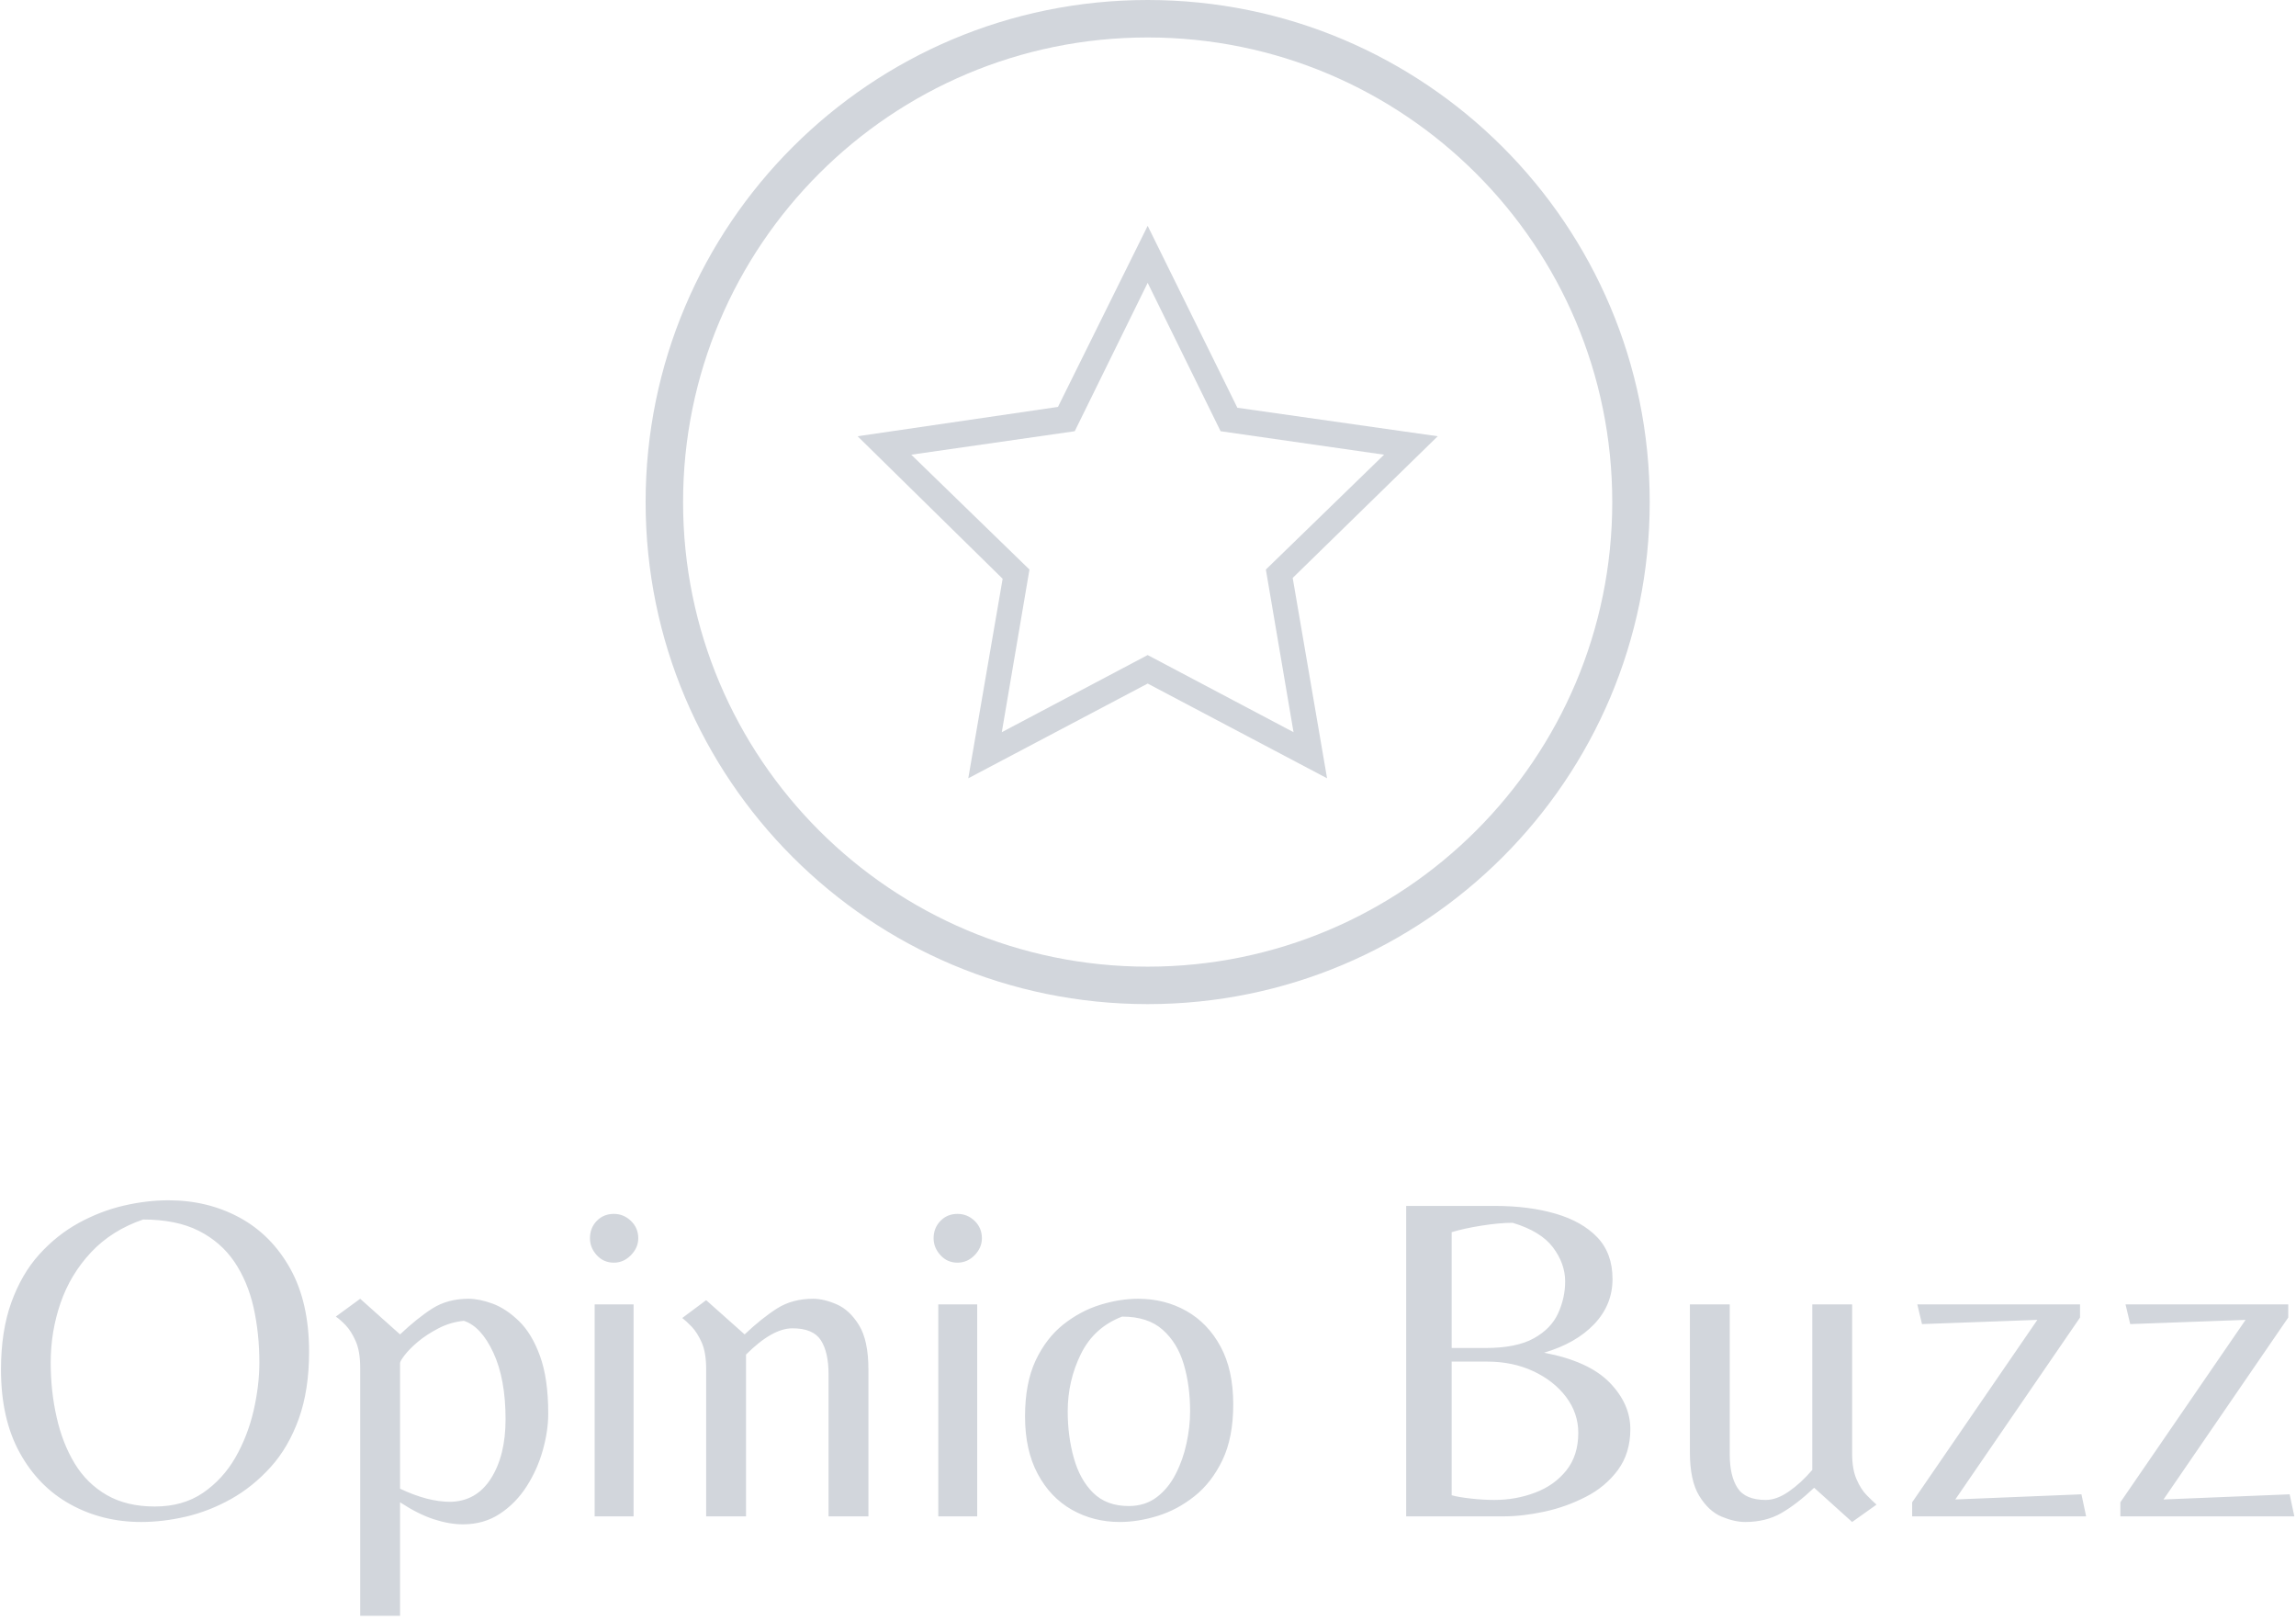 <svg xmlns="http://www.w3.org/2000/svg" version="1.1" xmlns:xlink="http://www.w3.org/1999/xlink" xmlns:svgjs="http://svgjs.dev/svgjs" width="1500" height="1059" viewBox="0 0 1500 1059"><g transform="matrix(1,0,0,1,-0.218,-1.708)"><svg viewBox="0 0 351 248" data-background-color="#ffffff" preserveAspectRatio="xMidYMid meet" height="1059" width="1500" xmlns="http://www.w3.org/2000/svg" xmlns:xlink="http://www.w3.org/1999/xlink"><g id="tight-bounds" transform="matrix(1,0,0,1,0.051,0.4)"><svg viewBox="0 0 350.898 247.2" height="247.2" width="350.898"><g><svg viewBox="0 0 395.52 278.635" height="247.2" width="350.898"><g transform="matrix(1,0,0,1,0,206.987)"><svg viewBox="0 0 395.52 71.648" height="71.648" width="395.52"><g id="textblocktransform"><svg viewBox="0 0 395.52 71.648" height="71.648" width="395.52" id="textblock"><g><svg viewBox="0 0 395.52 71.648" height="71.648" width="395.52"><g transform="matrix(1,0,0,1,0,0)"><svg width="395.52" viewBox="1.7 -33.7 244.53 44.3" height="71.648" data-palette-color="#d2d6dc"><path d="M16.65 0.6L16.65 0.6Q12.5 0.6 9.1-1.28 5.7-3.15 3.7-6.78 1.7-10.4 1.7-15.65L1.7-15.65Q1.7-19.75 2.8-22.8 3.9-25.85 5.78-27.93 7.65-30 9.98-31.28 12.3-32.55 14.78-33.13 17.25-33.7 19.55-33.7L19.55-33.7Q23.75-33.7 27.15-31.85 30.55-30 32.55-26.4 34.55-22.8 34.55-17.55L34.55-17.55Q34.55-13.45 33.45-10.4 32.35-7.35 30.45-5.25 28.55-3.15 26.23-1.85 23.9-0.55 21.43 0.03 18.95 0.6 16.65 0.6ZM18.1-1.05L18.1-1.05Q21.1-1.05 23.23-2.5 25.35-3.95 26.68-6.25 28-8.55 28.63-11.25 29.25-13.95 29.25-16.4L29.25-16.4Q29.25-19.5 28.63-22.28 28-25.05 26.58-27.15 25.15-29.25 22.78-30.45 20.4-31.65 16.85-31.65L16.85-31.65Q13.5-30.5 11.3-28.15 9.1-25.8 8.05-22.75 7-19.7 7-16.4L7-16.4Q7-13.35 7.63-10.58 8.25-7.8 9.55-5.65 10.85-3.5 12.98-2.27 15.1-1.05 18.1-1.05ZM44.25 10.6L40 10.6 40-15.85Q40-17.6 39.52-18.68 39.05-19.75 38.45-20.38 37.85-21 37.4-21.3L37.4-21.3 40-23.2 44.25-19.4Q46.1-21.15 47.72-22.18 49.35-23.2 51.55-23.2L51.55-23.2Q52.7-23.2 54.12-22.68 55.55-22.15 56.92-20.83 58.3-19.5 59.17-17.1 60.05-14.7 60.05-10.95L60.05-10.95Q60.05-9.1 59.47-7.05 58.9-5 57.75-3.2 56.6-1.4 54.9-0.28 53.2 0.85 50.95 0.85L50.95 0.85Q49.5 0.85 47.82 0.3 46.15-0.25 44.25-1.5L44.25-1.5 44.25 10.6ZM49.6-1.55L49.6-1.55Q52.4-1.6 53.95-4.05 55.5-6.5 55.5-10.35L55.5-10.35Q55.5-14.65 54.2-17.45 52.9-20.25 51.05-20.85L51.05-20.85Q49.6-20.7 48.35-20.05 47.1-19.4 46.17-18.63 45.25-17.85 44.75-17.2 44.25-16.55 44.25-16.35L44.25-16.35 44.25-2.95Q47.2-1.55 49.6-1.55ZM69.15 0L65 0 65-22.6 69.15-22.6 69.15 0ZM67.05-27.05L67.05-27.05Q65.95-27.05 65.22-27.85 64.5-28.65 64.5-29.65L64.5-29.65Q64.5-30.75 65.22-31.5 65.95-32.25 67.05-32.25L67.05-32.25Q68.09-32.25 68.87-31.5 69.65-30.75 69.65-29.65L69.65-29.65Q69.65-28.65 68.87-27.85 68.09-27.05 67.05-27.05ZM81.14 0L76.89 0 76.89-15.7Q76.89-17.45 76.42-18.53 75.94-19.6 75.34-20.23 74.74-20.85 74.34-21.15L74.34-21.15 76.89-23.05 80.99-19.4Q82.84-21.15 84.47-22.18 86.09-23.2 88.29-23.2L88.29-23.2Q89.44-23.2 90.82-22.6 92.19-22 93.19-20.38 94.19-18.75 94.19-15.65L94.19-15.65 94.19 0 89.94 0 89.94-15.15Q89.94-17.5 89.12-18.78 88.29-20.05 86.09-20.05L86.09-20.05Q83.94-20.05 81.14-17.25L81.14-17.25 81.14 0ZM105.79 0L101.64 0 101.64-22.6 105.79-22.6 105.79 0ZM103.69-27.05L103.69-27.05Q102.59-27.05 101.87-27.85 101.14-28.65 101.14-29.65L101.14-29.65Q101.14-30.75 101.87-31.5 102.59-32.25 103.69-32.25L103.69-32.25Q104.74-32.25 105.52-31.5 106.29-30.75 106.29-29.65L106.29-29.65Q106.29-28.65 105.52-27.85 104.74-27.05 103.69-27.05ZM120.99 0.6L120.99 0.6Q118.19 0.6 115.89-0.7 113.59-2 112.24-4.53 110.89-7.05 110.89-10.65L110.89-10.65Q110.89-14.2 112.01-16.6 113.14-19 114.96-20.45 116.79-21.9 118.89-22.55 120.99-23.2 122.94-23.2L122.94-23.2Q125.79-23.2 128.09-21.9 130.39-20.6 131.74-18.1 133.09-15.6 133.09-11.95L133.09-11.95Q133.09-8.4 131.94-6 130.79-3.6 128.96-2.15 127.14-0.7 125.04-0.05 122.94 0.6 120.99 0.6ZM121.94-1.1L121.94-1.1Q123.69-1.1 124.94-2.05 126.19-3 126.96-4.53 127.74-6.05 128.11-7.8 128.49-9.55 128.49-11.2L128.49-11.2Q128.49-13.95 127.81-16.23 127.14-18.5 125.56-19.9 123.99-21.3 121.24-21.3L121.24-21.3Q118.24-20.15 116.84-17.3 115.44-14.45 115.44-11.2L115.44-11.2Q115.44-8.55 116.09-6.23 116.74-3.9 118.16-2.5 119.59-1.1 121.94-1.1ZM161.93 0L151.53 0 151.53-33.1 160.98-33.1Q164.63-33.1 167.46-32.27 170.28-31.45 171.91-29.75 173.53-28.05 173.53-25.3L173.53-25.3Q173.53-22.55 171.58-20.5 169.63-18.45 166.23-17.45L166.23-17.45Q170.98-16.55 173.21-14.28 175.43-12 175.43-9.3L175.43-9.3Q175.43-6.75 174.11-4.95 172.78-3.15 170.68-2.08 168.58-1 166.26-0.5 163.93 0 161.93 0L161.93 0ZM156.38-30.3L156.38-17.95 159.98-17.95Q163.28-17.95 165.13-18.98 166.98-20 167.73-21.65 168.48-23.3 168.48-25.05L168.48-25.05Q168.48-26.95 167.18-28.68 165.88-30.4 162.88-31.3L162.88-31.3Q161.48-31.3 159.58-31 157.68-30.7 156.38-30.3L156.38-30.3ZM160.93-1.75L160.93-1.75Q163.23-1.75 165.28-2.53 167.33-3.3 168.61-4.9 169.88-6.5 169.88-8.9L169.88-8.9Q169.88-11 168.58-12.73 167.28-14.45 165.08-15.48 162.88-16.5 160.18-16.5L160.18-16.5 156.38-16.5 156.38-2.25Q157.08-2.05 158.41-1.9 159.73-1.75 160.93-1.75ZM187.68 0.6L187.68 0.6Q186.53 0.6 185.16 0.03 183.78-0.55 182.78-2.18 181.78-3.8 181.78-6.85L181.78-6.85 181.78-22.6 186.03-22.6 186.03-6.6Q186.03-4.3 186.86-3.03 187.68-1.75 189.88-1.75L189.88-1.75Q191.03-1.75 192.33-2.65 193.63-3.55 194.83-4.95L194.83-4.95 194.83-22.6 199.08-22.6 199.08-6.7Q199.08-5 199.56-3.93 200.03-2.85 200.66-2.23 201.28-1.6 201.68-1.25L201.68-1.25 199.08 0.6 195.03-3.05Q193.18-1.3 191.53-0.35 189.88 0.6 187.68 0.6ZM224.03 0L205.48 0 205.48-1.5 218.83-20.95 206.53-20.5 206.03-22.6 223.38-22.6 223.38-21.2 210.08-1.8 223.53-2.35 224.03 0ZM246.23 0L227.68 0 227.68-1.5 241.03-20.95 228.73-20.5 228.23-22.6 245.58-22.6 245.58-21.2 232.28-1.8 245.73-2.35 246.23 0Z" opacity="1" transform="matrix(1,0,0,1,0,0)" fill="#d2d6dc" class="wordmark-text-0" data-fill-palette-color="primary" id="text-0"></path></svg></g></svg></g></svg></g></svg></g><g transform="matrix(1,0,0,1,111.181,0)"><svg viewBox="0 0 173.158 173.158" height="173.158" width="173.158"><g><svg></svg></g><g id="icon-0"><svg viewBox="0 0 173.158 173.158" height="173.158" width="173.158"><g><path d="M0 86.579c0-47.816 38.763-86.579 86.579-86.579 47.816 0 86.579 38.763 86.579 86.579 0 47.816-38.763 86.579-86.579 86.579-47.816 0-86.579-38.763-86.579-86.579zM86.579 166.697c44.248 0 80.118-35.87 80.118-80.118 0-44.248-35.87-80.118-80.118-80.118-44.248 0-80.118 35.87-80.118 80.118 0 44.248 35.87 80.118 80.118 80.118z" data-fill-palette-color="accent" fill="#d2d6dc" stroke="transparent"></path></g><g transform="matrix(1,0,0,1,36.559,38.944)"><svg viewBox="0 0 100.04 95.27" height="95.27" width="100.04"><g><svg xmlns="http://www.w3.org/2000/svg" xmlns:xlink="http://www.w3.org/1999/xlink" version="1.1" x="0" y="0" viewBox="15.4 16.9 69.2 65.9" enable-background="new 0 0 100 100" xml:space="preserve" height="95.27" width="100.04" class="icon-dxe-0" data-fill-palette-color="accent" id="dxe-0"><g fill="#d2d6dc" data-fill-palette-color="accent"><path fill="#d2d6dc" d="M71.4 82.8L50 71.5 28.6 82.8 32.7 59 15.4 42 39.3 38.5 50 16.9 60.7 38.6 84.6 42 67.3 58.9zM50 68.1L67.4 77.3 64.1 57.9 78.2 44.2 58.7 41.4 50 23.7 41.3 41.4 21.8 44.2 35.9 57.9 32.6 77.3z" data-fill-palette-color="accent"></path></g></svg></g></svg></g></svg></g></svg></g><g></g></svg></g><defs></defs></svg><rect width="350.898" height="247.2" fill="none" stroke="none" visibility="hidden"></rect></g></svg></g></svg>